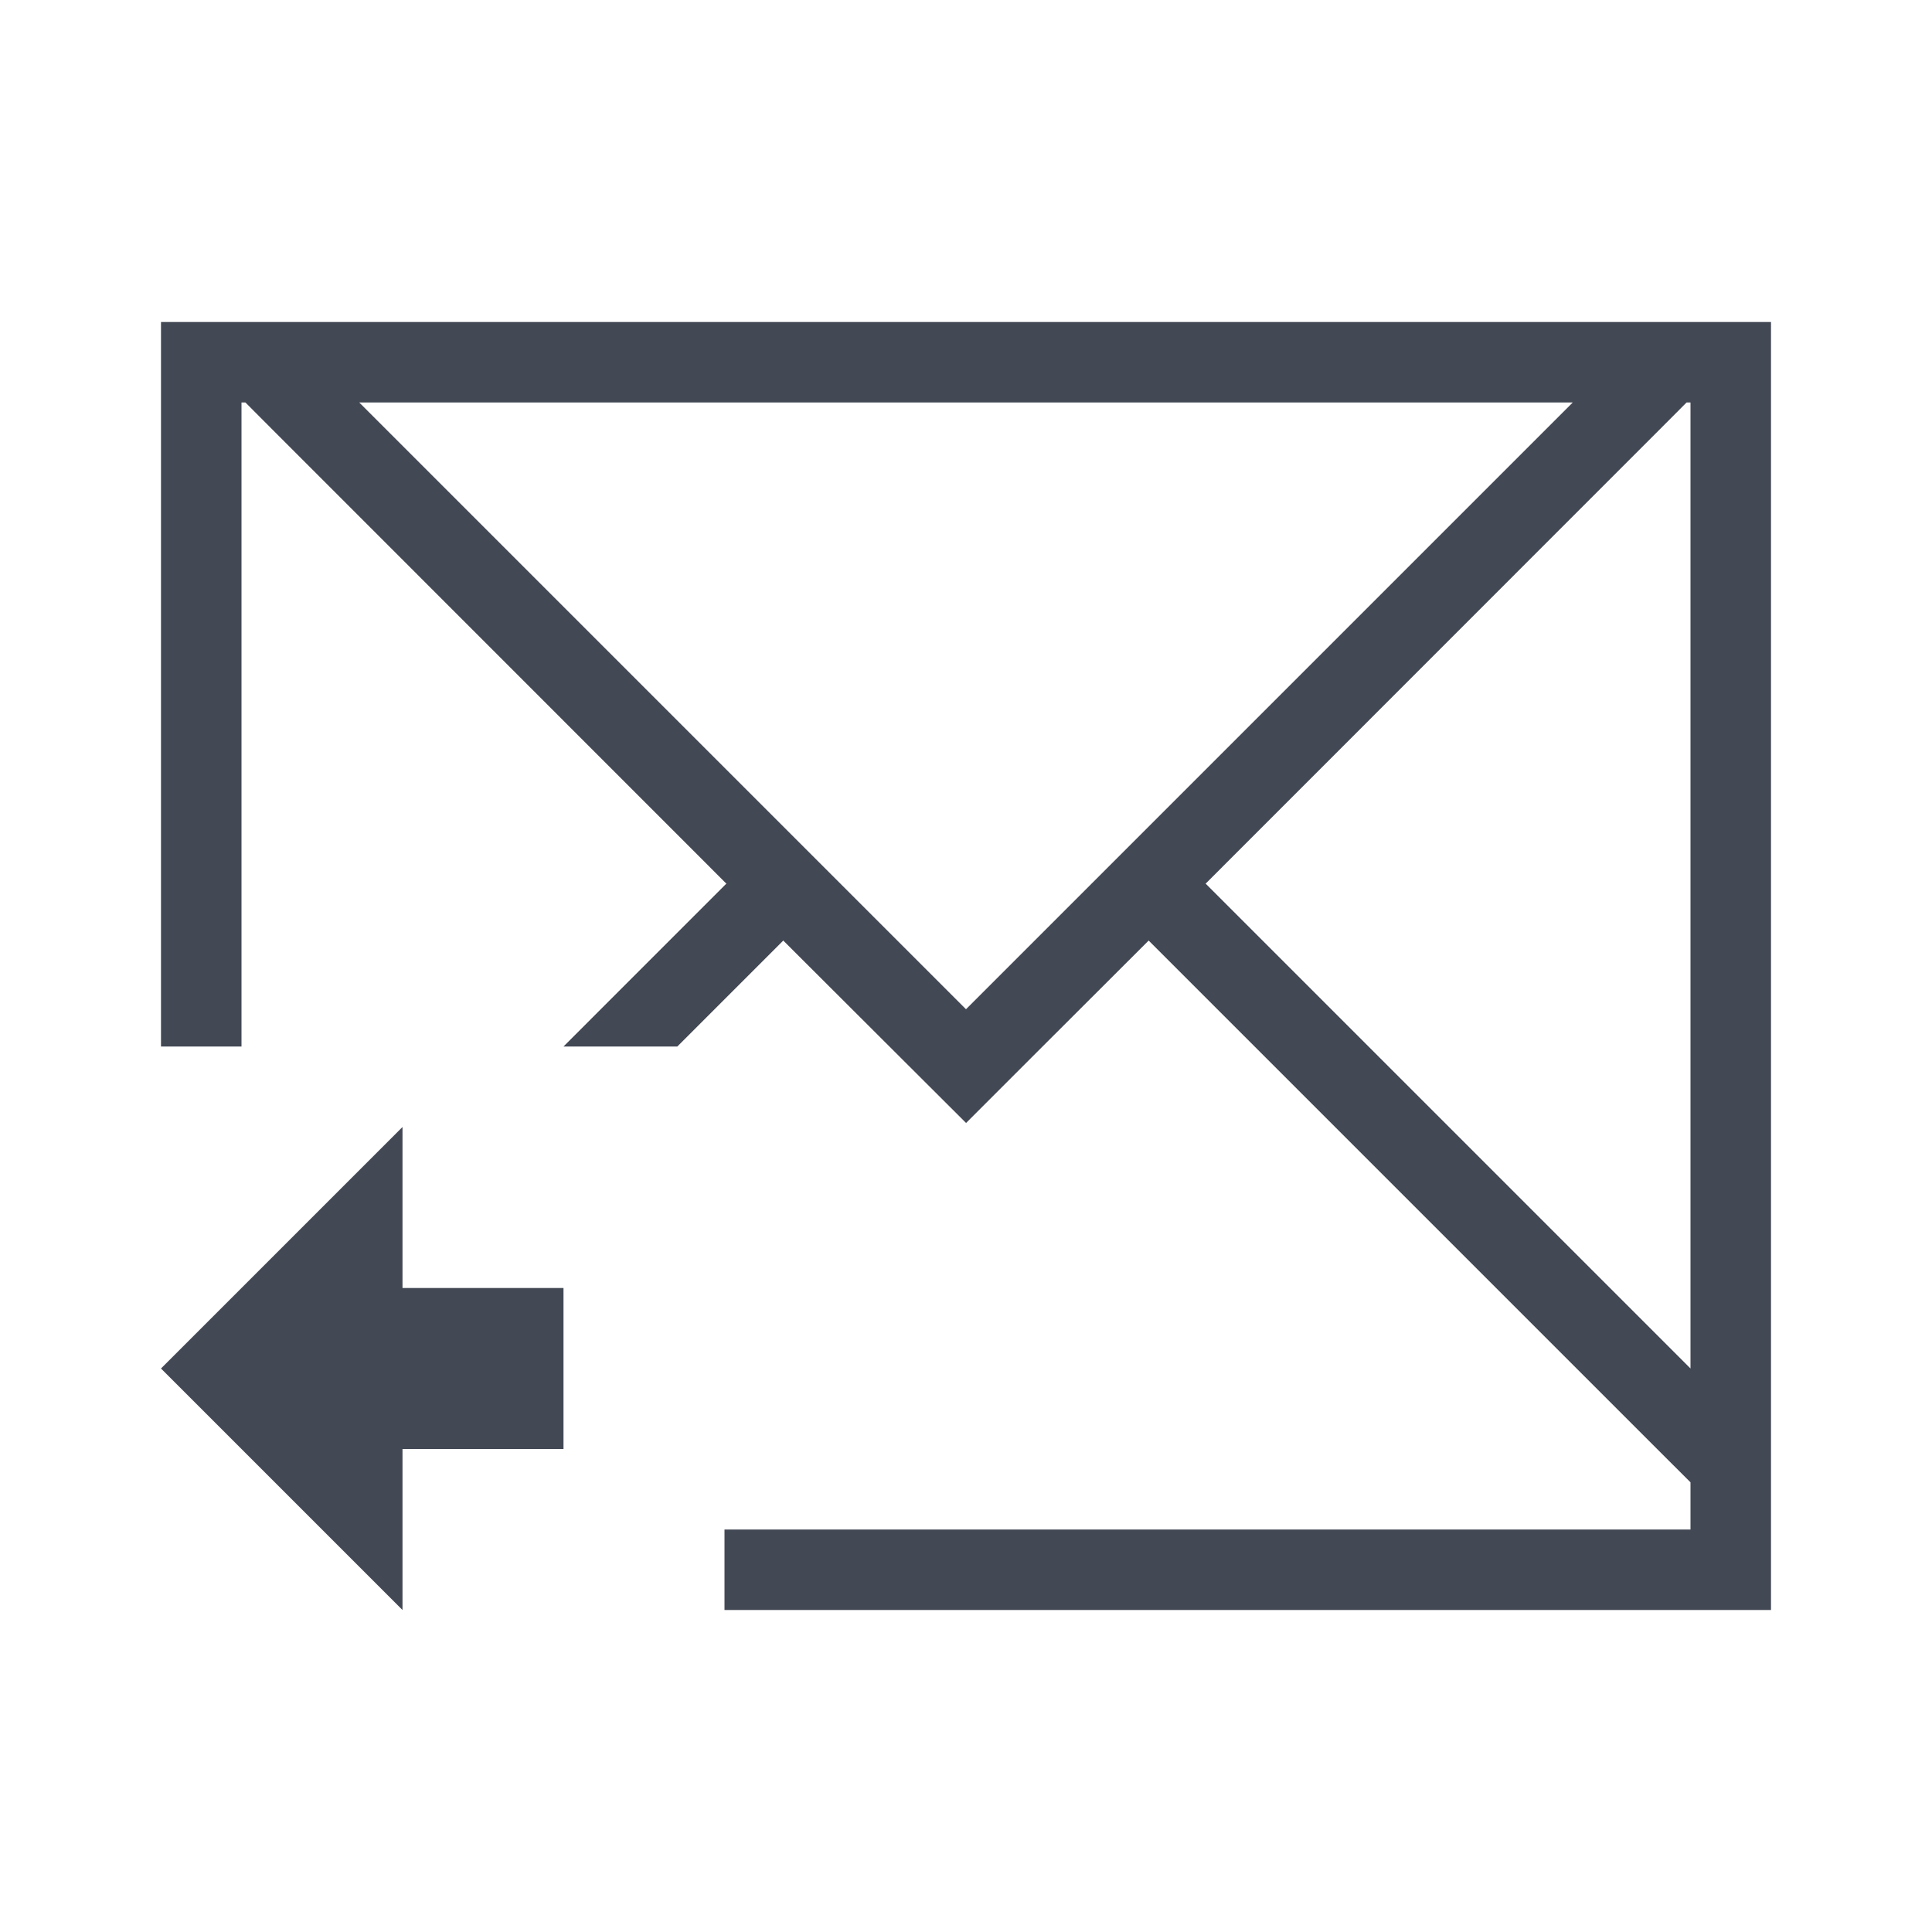 <?xml version="1.0" encoding="UTF-8" standalone="no"?>
<!-- Created with Inkscape (http://www.inkscape.org/) -->

<svg
   xmlns:dc="http://purl.org/dc/elements/1.1/"
   xmlns:cc="http://creativecommons.org/ns#"
   xmlns:rdf="http://www.w3.org/1999/02/22-rdf-syntax-ns#"
   xmlns:svg="http://www.w3.org/2000/svg"
   xmlns="http://www.w3.org/2000/svg"
   xmlns:sodipodi="http://sodipodi.sourceforge.net/DTD/sodipodi-0.dtd"
   xmlns:inkscape="http://www.inkscape.org/namespaces/inkscape"
   width="24"
   height="24"
   id="svg3869"
   version="1.1"
   inkscape:version="0.91pre2 r"
   sodipodi:docname="mail-reply-sender.svg">
  <defs
     id="defs3871" />
  <sodipodi:namedview
     id="base"
     pagecolor="#ffffff"
     bordercolor="#666666"
     borderopacity="1.0"
     inkscape:pageopacity="0.0"
     inkscape:pageshadow="2"
     inkscape:zoom="16.76178"
     inkscape:cx="7.8131077"
     inkscape:cy="12.82474"
     inkscape:document-units="px"
     inkscape:current-layer="layer1"
     showgrid="true"
     fit-margin-top="0"
     fit-margin-left="0"
     fit-margin-right="0"
     fit-margin-bottom="0"
     inkscape:window-width="1366"
     inkscape:window-height="672"
     inkscape:window-x="-4"
     inkscape:window-y="25"
     inkscape:window-maximized="1"
     inkscape:showpageshadow="false">
    <inkscape:grid
       type="xygrid"
       id="grid4132"
       originx="1px"
       originy="1px" />
    <sodipodi:guide
       position="3,21"
       orientation="18,0"
       id="guide4138" />
    <sodipodi:guide
       position="3,3"
       orientation="0,18"
       id="guide4140" />
    <sodipodi:guide
       position="21,3"
       orientation="-18,0"
       id="guide4142" />
    <sodipodi:guide
       position="21,21"
       orientation="0,-18"
       id="guide4144" />
    <sodipodi:guide
       position="4,20"
       orientation="16,0"
       id="guide4146" />
    <sodipodi:guide
       position="4,4"
       orientation="0,16"
       id="guide4148" />
    <sodipodi:guide
       position="20,4"
       orientation="-16,0"
       id="guide4150" />
    <sodipodi:guide
       position="20,20"
       orientation="0,-16"
       id="guide4152" />
    <sodipodi:guide
       position="1,10"
       orientation="6,0"
       id="guide4181" />
    <sodipodi:guide
       position="1,4"
       orientation="0,22"
       id="guide4183" />
    <sodipodi:guide
       position="23,4"
       orientation="-6,0"
       id="guide4185" />
    <sodipodi:guide
       position="0,4"
       orientation="0,12"
       id="guide4195" />
    <sodipodi:guide
       position="12,4"
       orientation="-16,0"
       id="guide4197" />
    <sodipodi:guide
       position="12,20"
       orientation="0,-12"
       id="guide4199" />
    <sodipodi:guide
       position="12,10.049"
       orientation="-1.414,0"
       id="guide4223" />
    <sodipodi:guide
       position="3.463,20"
       orientation="0,-1.414"
       id="guide4227" />
    <sodipodi:guide
       position="12,10.049"
       orientation="-1.414,0"
       id="guide4233" />
    <sodipodi:guide
       position="20.537,20"
       orientation="0,1.414"
       id="guide4237" />
    <sodipodi:guide
       position="15,4"
       orientation="0,7"
       id="guide4160" />
    <sodipodi:guide
       position="22,4"
       orientation="-7,0"
       id="guide4162" />
    <sodipodi:guide
       position="22,11"
       orientation="0,-7"
       id="guide4164" />
    <sodipodi:guide
       position="16,10"
       orientation="6,0"
       id="guide4168" />
    <sodipodi:guide
       position="16,4"
       orientation="0,6"
       id="guide4170" />
    <sodipodi:guide
       position="22,4"
       orientation="-6,0"
       id="guide4172" />
    <sodipodi:guide
       position="22,10"
       orientation="0,-6"
       id="guide4174" />
    <sodipodi:guide
       position="2,10"
       orientation="6,0"
       id="guide4176" />
    <sodipodi:guide
       position="2,4"
       orientation="0,6"
       id="guide4178" />
    <sodipodi:guide
       position="8,4"
       orientation="-6,0"
       id="guide4180" />
    <sodipodi:guide
       position="8,10"
       orientation="0,-6"
       id="guide4182" />
  </sodipodi:namedview>
  <g
     inkscape:label="Capa 1"
     inkscape:groupmode="layer"
     id="layer1"
     transform="translate(-325,-533.362)">
    <path
       style="fill:#424854;fill-opacity:1;fill-rule:evenodd;stroke:none;stroke-width:1px;stroke-linecap:butt;stroke-linejoin:miter;stroke-opacity:1"
       d="M 1,3 1,12 2,12 2,4.223 2,4 2.049,4 2.271,4.223 8.023,9.977 6,12 7.414,12 8.73,10.684 10.184,12.135 11,12.949 l 0.002,0 0.814,-0.814 1.453,-1.451 6.268,6.268 L 20,17.414 20,18 l -6,0 -6,0 0,1 6,0 6,0 1,0 0,-0.586 L 21,18 21,12 21,4 21,3 20,3 19.537,3 2.463,3 2,3 1.049,3 1,3 Z M 3.463,4 18.537,4 11,11.537 3.463,4 Z M 19.951,4 20,4 20,4.223 20,12 20,16 13.977,9.977 19.729,4.223 19.951,4 Z M 4,13 l -3,3 3,3 0,-2 1,0 1,0 0,-2 -1,0 -1,0 0,-2 z"
       transform="translate(326,534.362)"
       id="path4186"
       inkscape:connector-curvature="0" />
  </g>
</svg>
